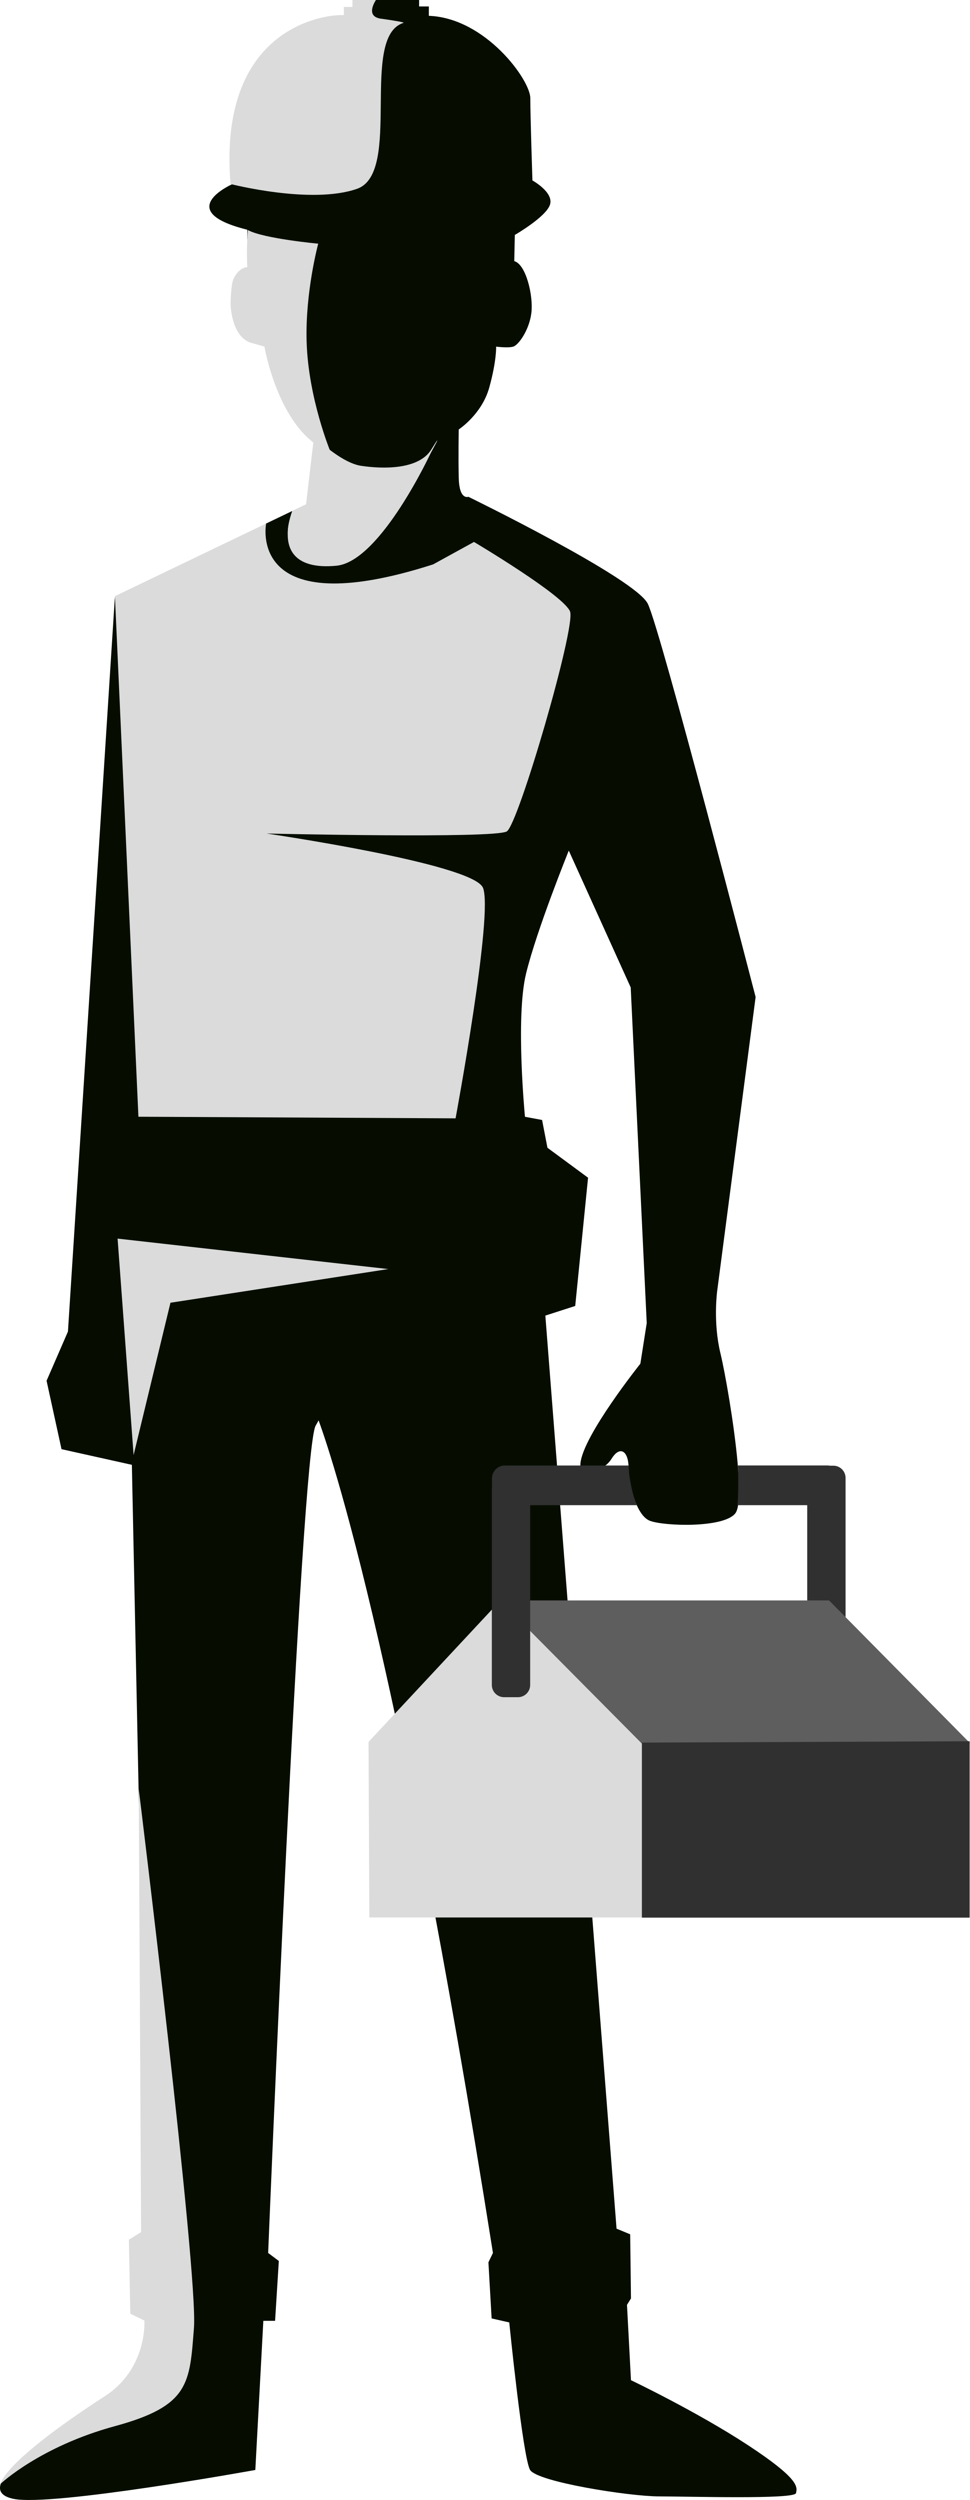 <svg version="1.1" id="图层_1" x="0px" y="0px" width="86.049px" height="221.561px" viewBox="0 0 86.049 221.561" enable-background="new 0 0 86.049 221.561" xml:space="preserve" xmlns:xml="http://www.w3.org/XML/1998/namespace" xmlns="http://www.w3.org/2000/svg" xmlns:xlink="http://www.w3.org/1999/xlink">
  <path fill="#060D00" d="M66.347,216.696c-4.548-2.98-10.373-5.754-10.373-5.754l-0.354-6.678l0.354-0.568l-0.07-5.684l-1.209-0.498
	l-2.49-31.902l-2.189-28.037l-0.373-4.791l-0.244-3.109l-1.021-13.082l2.65-0.854l1.139-11.366l-3.602-2.653l-0.476-2.463
	l-1.519-0.284c0,0-0.853-8.811,0.098-12.692c0.945-3.885,3.789-10.896,3.789-10.896L55.95,87.51l1.422,29.746l-0.566,3.601
	c0,0-5.078,6.351-5.313,8.818c-0.035,0.392,0.045,0.688,0.288,0.845c0,0,1.324-0.002,2.158-0.845
	c0.111-0.114,0.215-0.241,0.308-0.387c0.688-1.119,1.373-0.752,1.491,0.387c0.015,0.115,0.021,0.238,0.021,0.369
	c0,0.715,0.168,1.789,0.492,2.74c0.318,0.938,0.791,1.762,1.402,1.994c1.229,0.477,6.537,0.664,7.578-0.66
	c0.176-0.225,0.271-0.695,0.309-1.334c0.049-0.814,0.002-1.9-0.104-3.109c-0.312-3.522-1.119-8.063-1.531-9.768
	c-0.662-2.746-0.283-5.494-0.283-5.494l3.41-26.053c0,0-8.432-32.587-9.568-34.859S41.55,44.027,41.55,44.027
	s-0.807,0.332-0.854-1.656c-0.047-1.99,0-4.312,0-4.312s2.037-1.327,2.701-3.693c0.663-2.368,0.616-3.647,0.616-3.647
	s1.043,0.143,1.516,0c0.475-0.142,1.422-1.469,1.609-2.983c0.188-1.516-0.474-4.311-1.517-4.594l0.049-2.321
	c0,0,2.795-1.608,3.125-2.698c0.332-1.089-1.563-2.131-1.563-2.131s-0.188-5.687-0.188-7.296s-3.979-7.104-9-7.294V0.572H37.18V0
	h-4.752c-0.014,0.197-0.036,0.396-0.074,0.603c-0.626,3.357-2.752,5.966-5.387,8.01c-1.913,1.484-4.646,2.862-5.28,5.323
	c-0.214,0.83-0.588,1.479-1.062,1.978v0.396c0,0-5.399,2.38,1.314,4.05V21.2c0.774,0.568,1.371,1.364,1.581,2.347
	c0.539,2.512,0.37,5.036,0.871,7.377c1.302,0.697,2.149,2.04,2.392,3.598c-0.018-0.134-0.036-0.267-0.054-0.396
	c0.176,1.221,0.515,2.413,0.874,3.591c0.09,0.293,0.144,0.589,0.165,0.884c0.027,0.021,0.053,0.04,0.08,0.06l0.008,0.016
	c0.601,0.576,2.204,3.996,3.793,4.234c1.895,0.282,5.494-1.242,6.63-3.091c1.137-1.848,0,0.188,0,0.188s-4.449,8.271-8.38,8.651
	c-3.751,0.361-5.131,0.005-3.969-3.375l-2.39,1.146c-0.031,0.252-0.075,0.503-0.131,0.752c-0.013,1.874,0.927,9.46,14.867,4.991
	l3.623-1.988c0,0,8.175,2.612,8.672,4.033c-6.047,9.315-5.301,18.712-5.612,19.469c-3.31-2.027-21.315,0.188-21.315,0.188
	s13.755,5.408,19.184,4.784c0.993,2.131-4.637,18.539-4.637,18.539H14.274l-4.079-44.358L6.027,118.01l-1.896,4.358l1.326,6.063
	l6.241,1.387l1.433,69.188l-1.422-0.145l0.143,5.971l1.137,0.711c0,0,0.711,4.121-2.132,6.107c-2.842,1.988-8.1,5.686-8.1,5.686
	s-4.973,3.41-1.563,4.121c3.41,0.711,21.456-2.559,21.456-2.559l0.711-13.217h1.042l0.332-5.306l-0.947-0.709
	c0,0,2.889-71.049,4.215-73.321c0.103-0.177,0.187-0.326,0.259-0.466c0.7,1.91,2.794,8.162,5.934,22.22
	c1.079,4.832,2.283,10.588,3.595,17.407c1.789,9.291,3.78,20.56,5.938,34.158l-0.402,0.83l0.285,4.974l1.563,0.354
	c0,0,1.207,12.008,1.848,13.072c0.642,1.063,8.812,2.346,11.438,2.346s12.009,0.281,12.149-0.285
	C70.752,220.394,70.894,219.681,66.347,216.696z" class="color c1"/>
  <polygon fill="#DBDBDB" points="10.431,109.77 34.446,112.469 15.121,115.454 11.852,128.952 " class="color c2"/>
  <path fill="#DBDBDB" d="M20.455,26.957c0,0,0.042,2.801,1.747,3.403l1.255,0.354c0,0,1.291,7.686,5.873,9.354
	c0,0-1.989-4.76-2.131-9.826c-0.123-4.396,1.03-8.646,1.03-8.646s-4.867-0.45-6.24-1.208c0,0-0.154,1.656-0.047,3.292
	c-0.594,0-1.185,0.71-1.327,1.352C20.472,25.672,20.455,26.957,20.455,26.957z" class="color c2"/>
  <path fill="#DBDBDB" d="M33.675,1.639c-0.021-0.006-0.036-0.012-0.06-0.018C32.42,1.338,33.35,0,33.35,0h-2.084v0.616h-0.764v0.723
	c-0.222-0.006-0.412-0.004-0.55,0.012c0,0-10.711,0.249-9.503,14.956c0,0,7.176,1.847,11.226,0.426
	c4.05-1.421,0.185-13.478,4.12-14.707C35.928,1.983,34.915,1.805,33.675,1.639z" class="color c2"/>
  <path fill="#DBDBDB" d="M0.07,220.108c0,0,3.493-3.293,10.125-5.094c6.631-1.8,6.631-3.787,7.01-8.714
	c0.379-4.926-4.897-47.75-4.897-47.75l0.208,39.271l-1.083,0.666l0.125,6.563l1.251,0.604c0,0,0.297,4.242-3.514,6.709
	C0.129,218.296,0.07,220.108,0.07,220.108z" class="color c2"/>
  <polygon fill="#DBDBDB" points="32.692,154.376 44.392,141.837 57.205,154.376 57.205,169.935 32.764,169.935 " class="color c2"/>
  <polygon fill="#5E5E5E" points="75.01,143.317 73.699,141.315 71.608,141.837 44.345,141.837 57.941,155.531 86.049,154.483 " class="color c3"/>
  <polygon fill="#303030" points="56.942,154.435 56.942,169.948 86.015,169.948 86.015,154.317 " class="color c4"/>
  <path fill="#303030" d="M56.375,133.071c-0.056-0.137-0.119-0.271-0.155-0.418c-0.234-0.91-0.431-1.832-0.47-2.775H44.789
	c-0.631,0-1.144,0.515-1.144,1.146v0.752c-0.004,0.037-0.014,0.074-0.014,0.112v17.438c0,0.6,0.486,1.086,1.088,1.086h1.229
	c0.598,0,1.084-0.486,1.084-1.086v-15.932h9.488C56.522,133.286,56.369,133.179,56.375,133.071z M73.926,129.894h-0.313
	c-0.057-0.009-0.11-0.019-0.174-0.019H65.46c0.035,0.219,0.057,2.967-0.041,3.519h6.189v8.442h1.938l1.465,1.479v-12.338
	C75.01,130.38,74.524,129.894,73.926,129.894z" class="color c4"/>
  <path fill="#DBDBDB" d="M40.414,99.112c0,0,3.41-18.329,2.416-20.461c-0.996-2.132-19.184-4.782-19.184-4.782
	s20.272,0.474,21.315-0.189c1.041-0.663,6.108-18.047,5.613-19.468c-0.498-1.421-8.527-6.183-8.527-6.183l-3.623,1.989
	c-16.625,5.329-14.813-3.624-14.813-3.624l-13.416,6.441l2.084,46.134L40.414,99.112z" class="color c2"/>
  <path fill="#DBDBDB" d="M29.85,50.137C33.782,49.757,38.282,40,38.282,40s1.137-2.037,0-0.188c-1.137,1.85-4.357,1.752-6.252,1.47
	c-1.59-0.238-3.571-2.037-4.172-2.613l-0.707,6.021l-1.219,0.586C24.77,48.656,26.099,50.499,29.85,50.137z" class="color c2"/>
</svg>